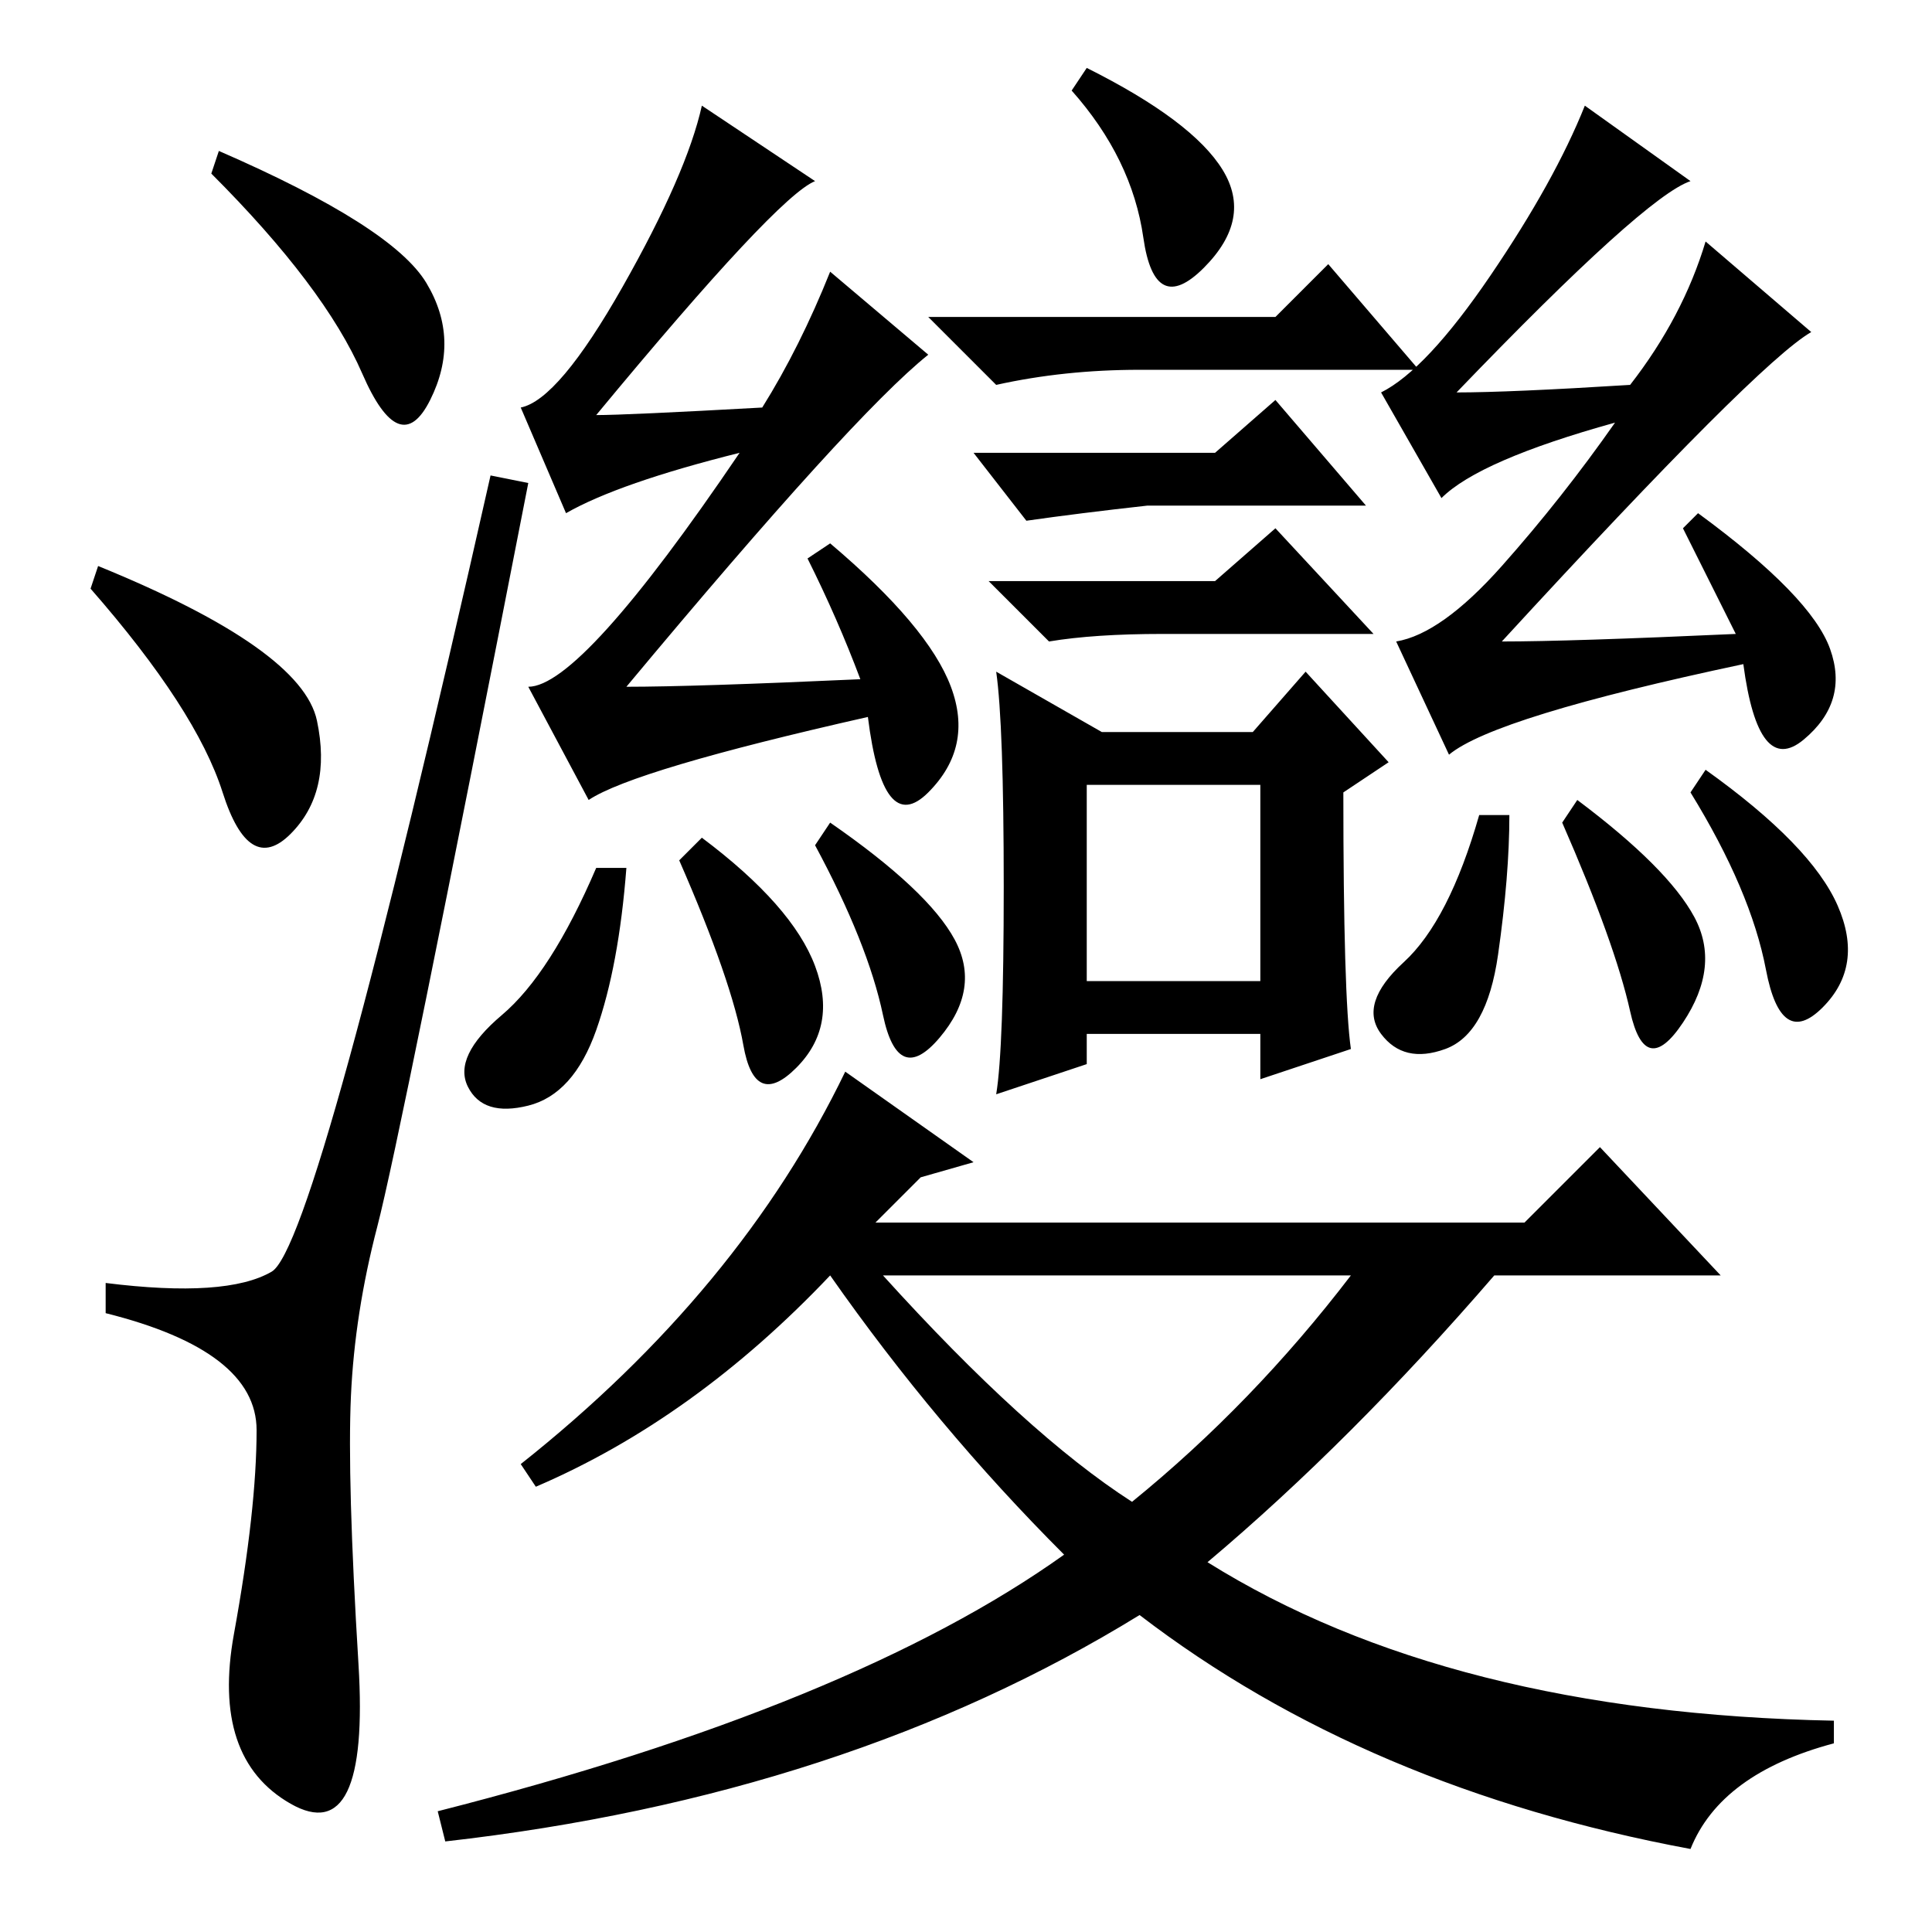 <?xml version="1.0" standalone="no"?>
<!DOCTYPE svg PUBLIC "-//W3C//DTD SVG 1.1//EN" "http://www.w3.org/Graphics/SVG/1.1/DTD/svg11.dtd" >
<svg xmlns="http://www.w3.org/2000/svg" xmlns:xlink="http://www.w3.org/1999/xlink" version="1.1" viewBox="0 -36 256 256">
  <g transform="matrix(1 0 0 -1 0 220)">
   <path fill="currentColor"
d="M29 236q23 -10 27.5 -17.5t0.5 -15.5t-9 3.5t-20 26.5zM13 181q27 -11 29 -20.5t-3.5 -15t-9 5.5t-17.5 27zM36 87.5q6 3.5 29 105.5l5 -1q-17 -87 -20 -98.5t-3.5 -22.5t1 -35.5t-9 -18.5t-7.5 22.5t3 27t-20 15.5v4q16 -2 22 1.5zM78 150l-8 15q7 0 28 31
q-16 -4 -23 -8l-6 14q5 1 13.5 16t10.5 24l15 -10q-5 -2 -29 -31q4 0 22 1q5 8 9 18l13 -11q-10 -8 -40 -44q9 0 31 1q-3 8 -7 16l3 2q13 -11 16 -19t-3 -14t-8 10q-31 -7 -37 -11zM192 156l-7 15q6 1 14 10t15 19q-18 -5 -23 -10l-8 14q6 3 14.5 15.5t12.5 22.5l14 -10
q-6 -2 -31 -28q7 0 23 1q7 9 10 19l14 -12q-7 -4 -41 -41q9 0 31 1l-7 14l2 2q15 -11 17.5 -18t-3.5 -12t-8 10q-33 -7 -39 -12zM198.5 129.5q-1.5 -10.5 -7 -12.5t-8.5 2t3 9.5t10 19.5h4q0 -8 -1.5 -18.5zM209 150q12 -9 15.5 -15.5t-1.5 -14t-7 1.5t-9 25zM226 154
q14 -10 17.5 -18t-2 -13.5t-7.5 5t-10 23.5zM83 141q-1 -13 -4 -21.5t-9 -10t-8 2.5t4.5 9.5t12.5 19.5h4zM110 147q13 -9 16.5 -15.5t-2 -13t-7.5 3t-9 22.5zM144 247q14 -7 18 -13.5t-2.5 -13t-8 4t-9.5 19.5zM169 214l7 7l12 -14h-37q-10 0 -19 -2l-9 9h46zM161 179l8 7
l13 -14h-28q-9 0 -15 -1l-8 8h30zM144 126h23v26h-23v-26zM133 138.5q0 21.5 -1 28.5l14 -8h20l7 8l11 -12l-6 -4q0 -27 1 -34l-12 -4v6h-23v-4l-12 -4q1 6 1 27.5zM161 196l8 7l12 -14h-29q-9 -1 -16 -2l-7 9h32zM93 145q12 -9 15 -17t-2.5 -13.5t-7 3t-8.5 24.5zM112 114
l17 -12l-7 -2l-6 -6h86l10 10l16 -17h-30q-19 -22 -38 -38q32 -20 83 -21v-3q-15 -4 -19 -14q-43 8 -73 31q-39 -24 -92 -30l-1 4q55 14 83 34q-17 17 -31 37q-18 -19 -39 -28l-2 3q29 23 43 52zM150 57q16 13 29 30h-62q19 -21 33 -30z" />
  </g>

</svg>
